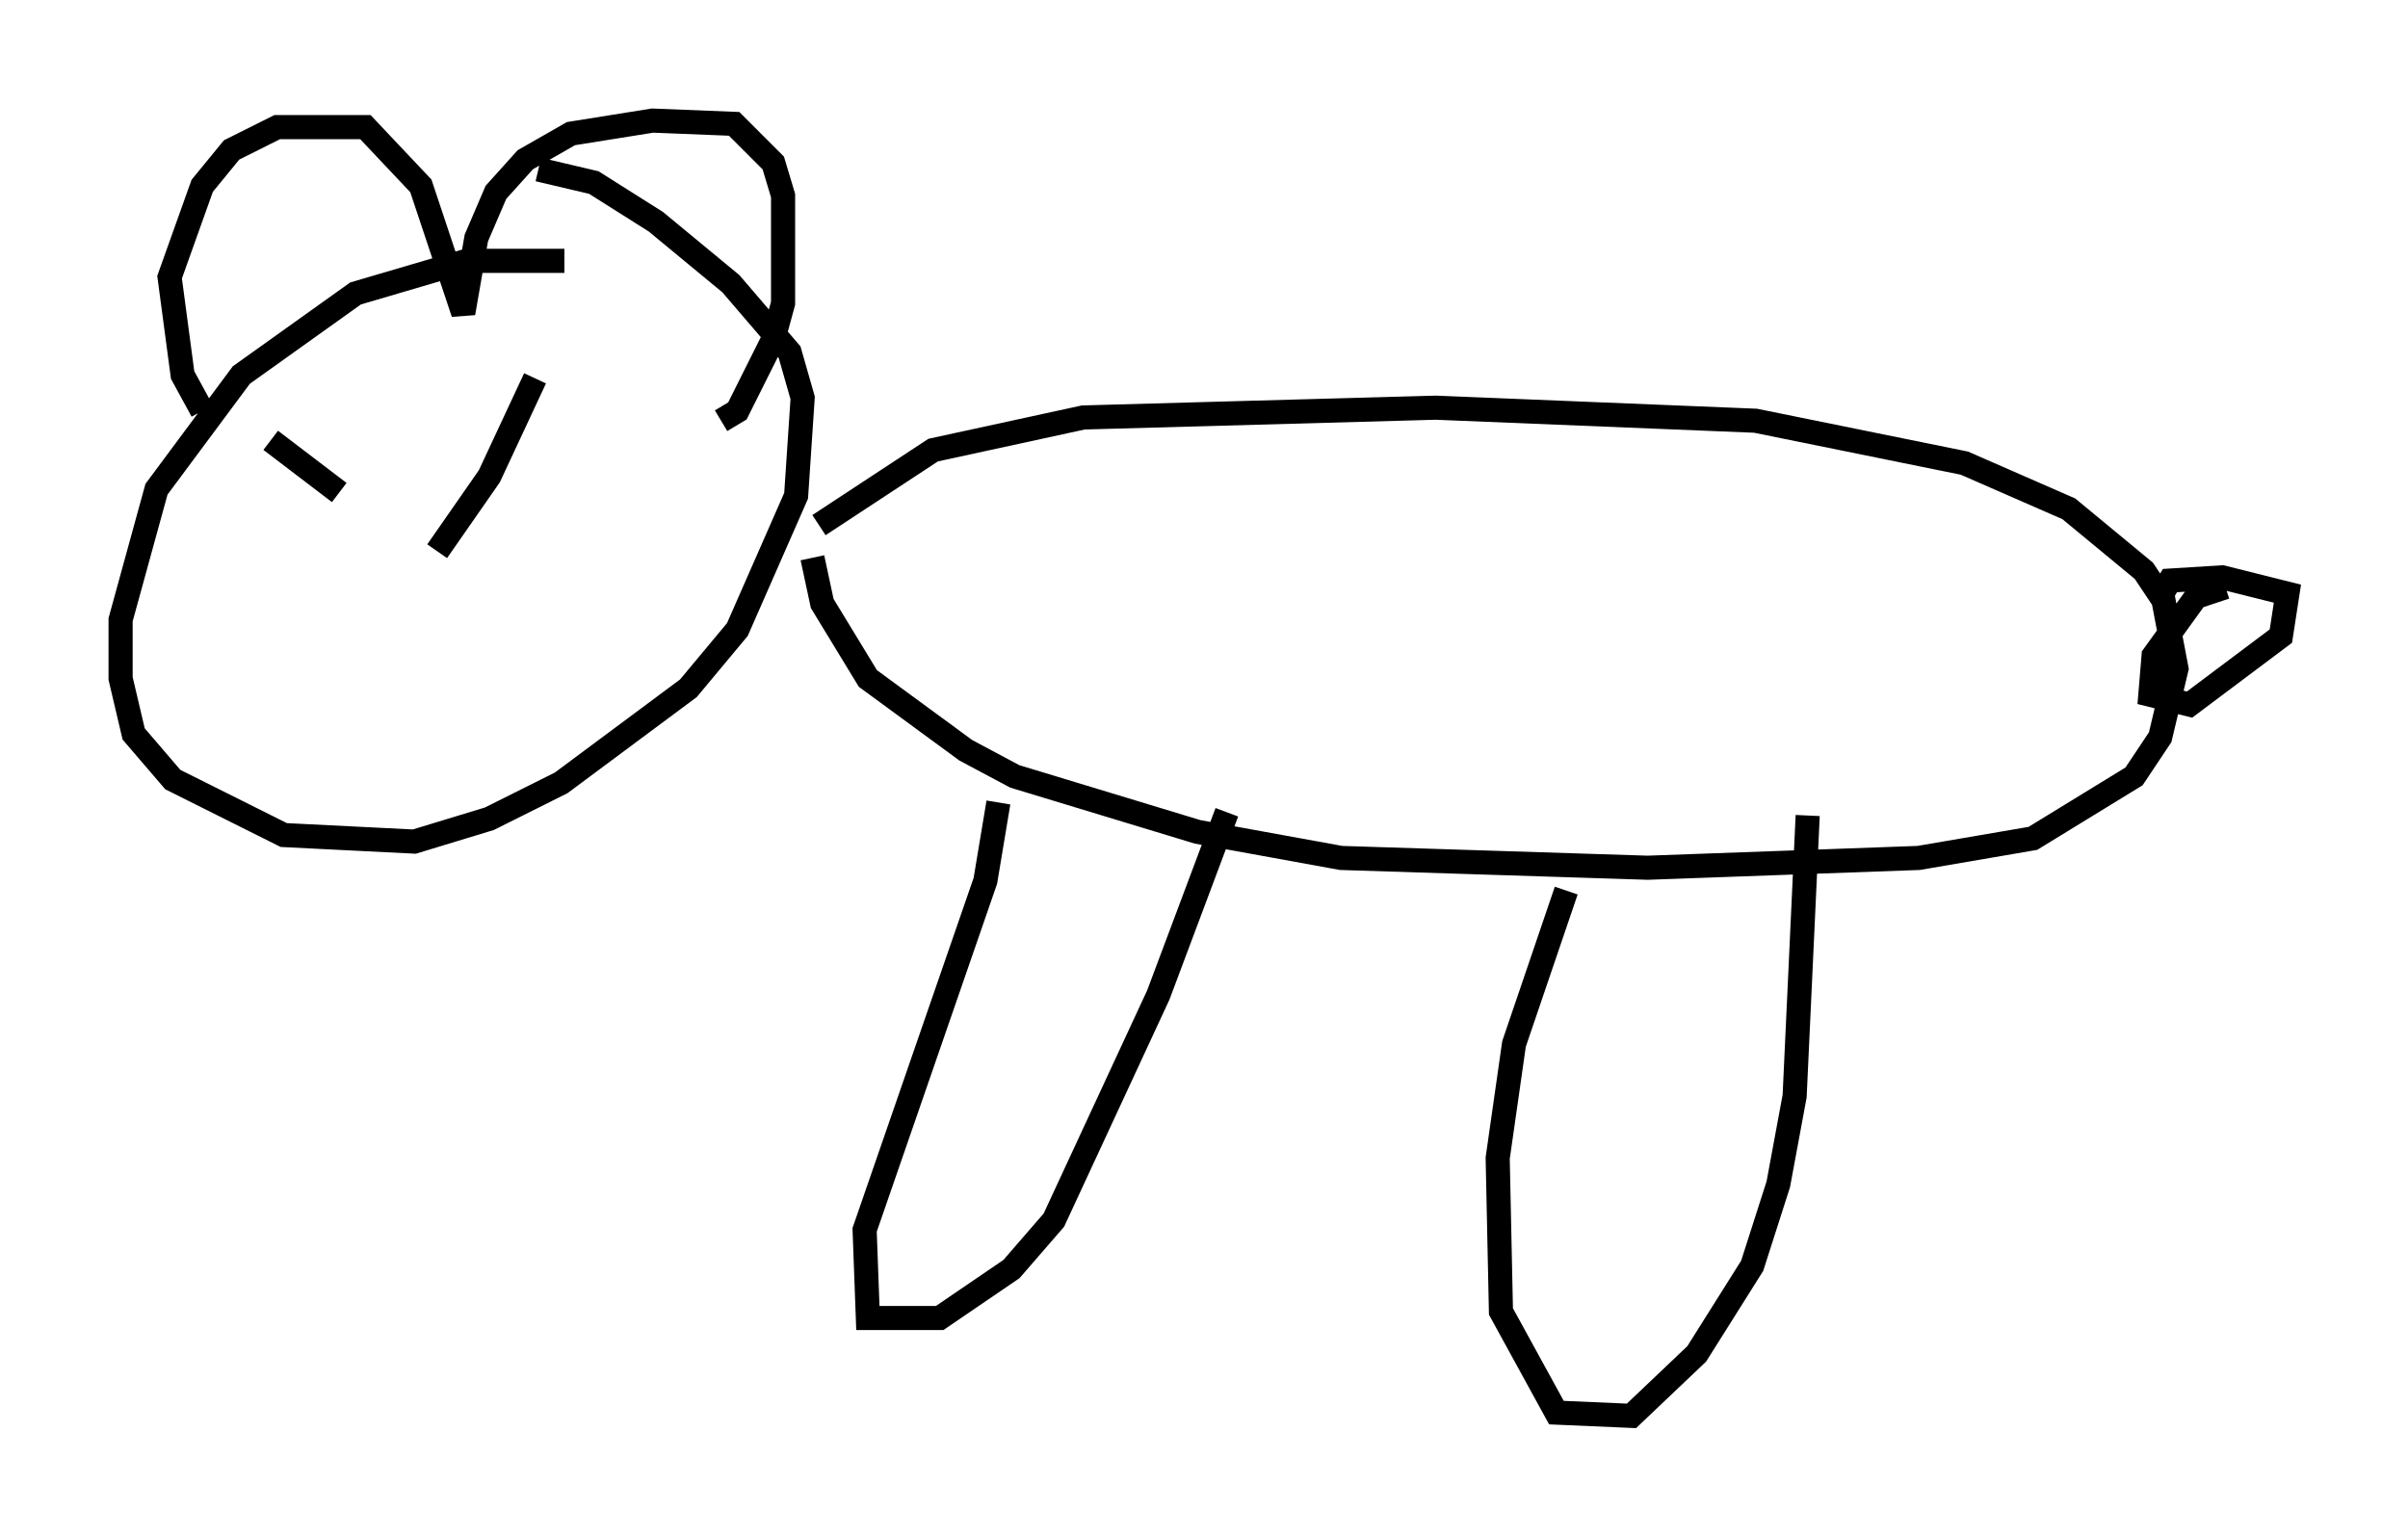 <?xml version="1.0" encoding="utf-8" ?>
<svg baseProfile="full" height="63.721" version="1.1" width="99.85" xmlns="http://www.w3.org/2000/svg" xmlns:ev="http://www.w3.org/2001/xml-events" xmlns:xlink="http://www.w3.org/1999/xlink"><defs /><rect fill="white" height="63.721" width="99.85" x="0" y="0" /><path d="M29.086, 12.442 m-5.683, -1.624 l-4.059, 0.0 -4.601, 1.353 l-4.736, 3.383 -3.518, 4.736 l-1.488, 5.413 0.0, 2.436 l0.541, 2.3 1.624, 1.894 l4.601, 2.3 5.413, 0.271 l3.112, -0.947 2.977, -1.488 l5.277, -3.924 2.03, -2.436 l2.436, -5.548 0.271, -4.059 l-0.541, -1.894 -2.436, -2.842 l-3.112, -2.571 -2.571, -1.624 l-2.3, -0.541 m-13.938, 10.013 l-0.812, -1.488 -0.541, -4.059 l1.353, -3.789 1.218, -1.488 l1.894, -0.947 3.654, 0.0 l2.3, 2.436 1.759, 5.277 l0.541, -3.112 0.812, -1.894 l1.218, -1.353 1.894, -1.083 l3.383, -0.541 3.383, 0.135 l1.624, 1.624 0.406, 1.353 l0.0, 4.465 -0.406, 1.488 l-1.488, 2.977 -0.677, 0.406 m4.059, 4.33 l4.736, -3.112 6.225, -1.353 l14.614, -0.406 13.261, 0.541 l8.66, 1.759 4.33, 1.894 l3.112, 2.571 0.812, 1.218 l0.541, 2.842 -0.677, 2.842 l-1.083, 1.624 -4.195, 2.571 l-4.736, 0.812 -11.231, 0.406 l-12.72, -0.406 -5.954, -1.083 l-7.578, -2.3 -2.03, -1.083 l-4.059, -2.977 -1.894, -3.112 l-0.406, -1.894 m7.713, 10.149 l-0.541, 3.248 -5.007, 14.479 l0.135, 3.654 2.977, 0.0 l2.977, -2.03 1.759, -2.03 l4.33, -9.337 2.842, -7.578 m14.073, 3.248 l-2.165, 6.36 -0.677, 4.736 l0.135, 6.36 2.3, 4.195 l3.112, 0.135 2.706, -2.571 l2.3, -3.654 1.083, -3.383 l0.677, -3.654 0.541, -11.637 m17.321, -9.472 l-1.218, 0.406 -1.759, 2.436 l-0.135, 1.624 1.624, 0.406 l3.789, -2.842 0.271, -1.759 l-2.706, -0.677 -2.165, 0.135 l-0.406, 0.677 m-78.348, -6.495 l2.842, 2.165 m8.119, -4.736 l-1.894, 4.059 -2.165, 3.112 " fill="none" stroke="black" stroke-width="1" /></svg>